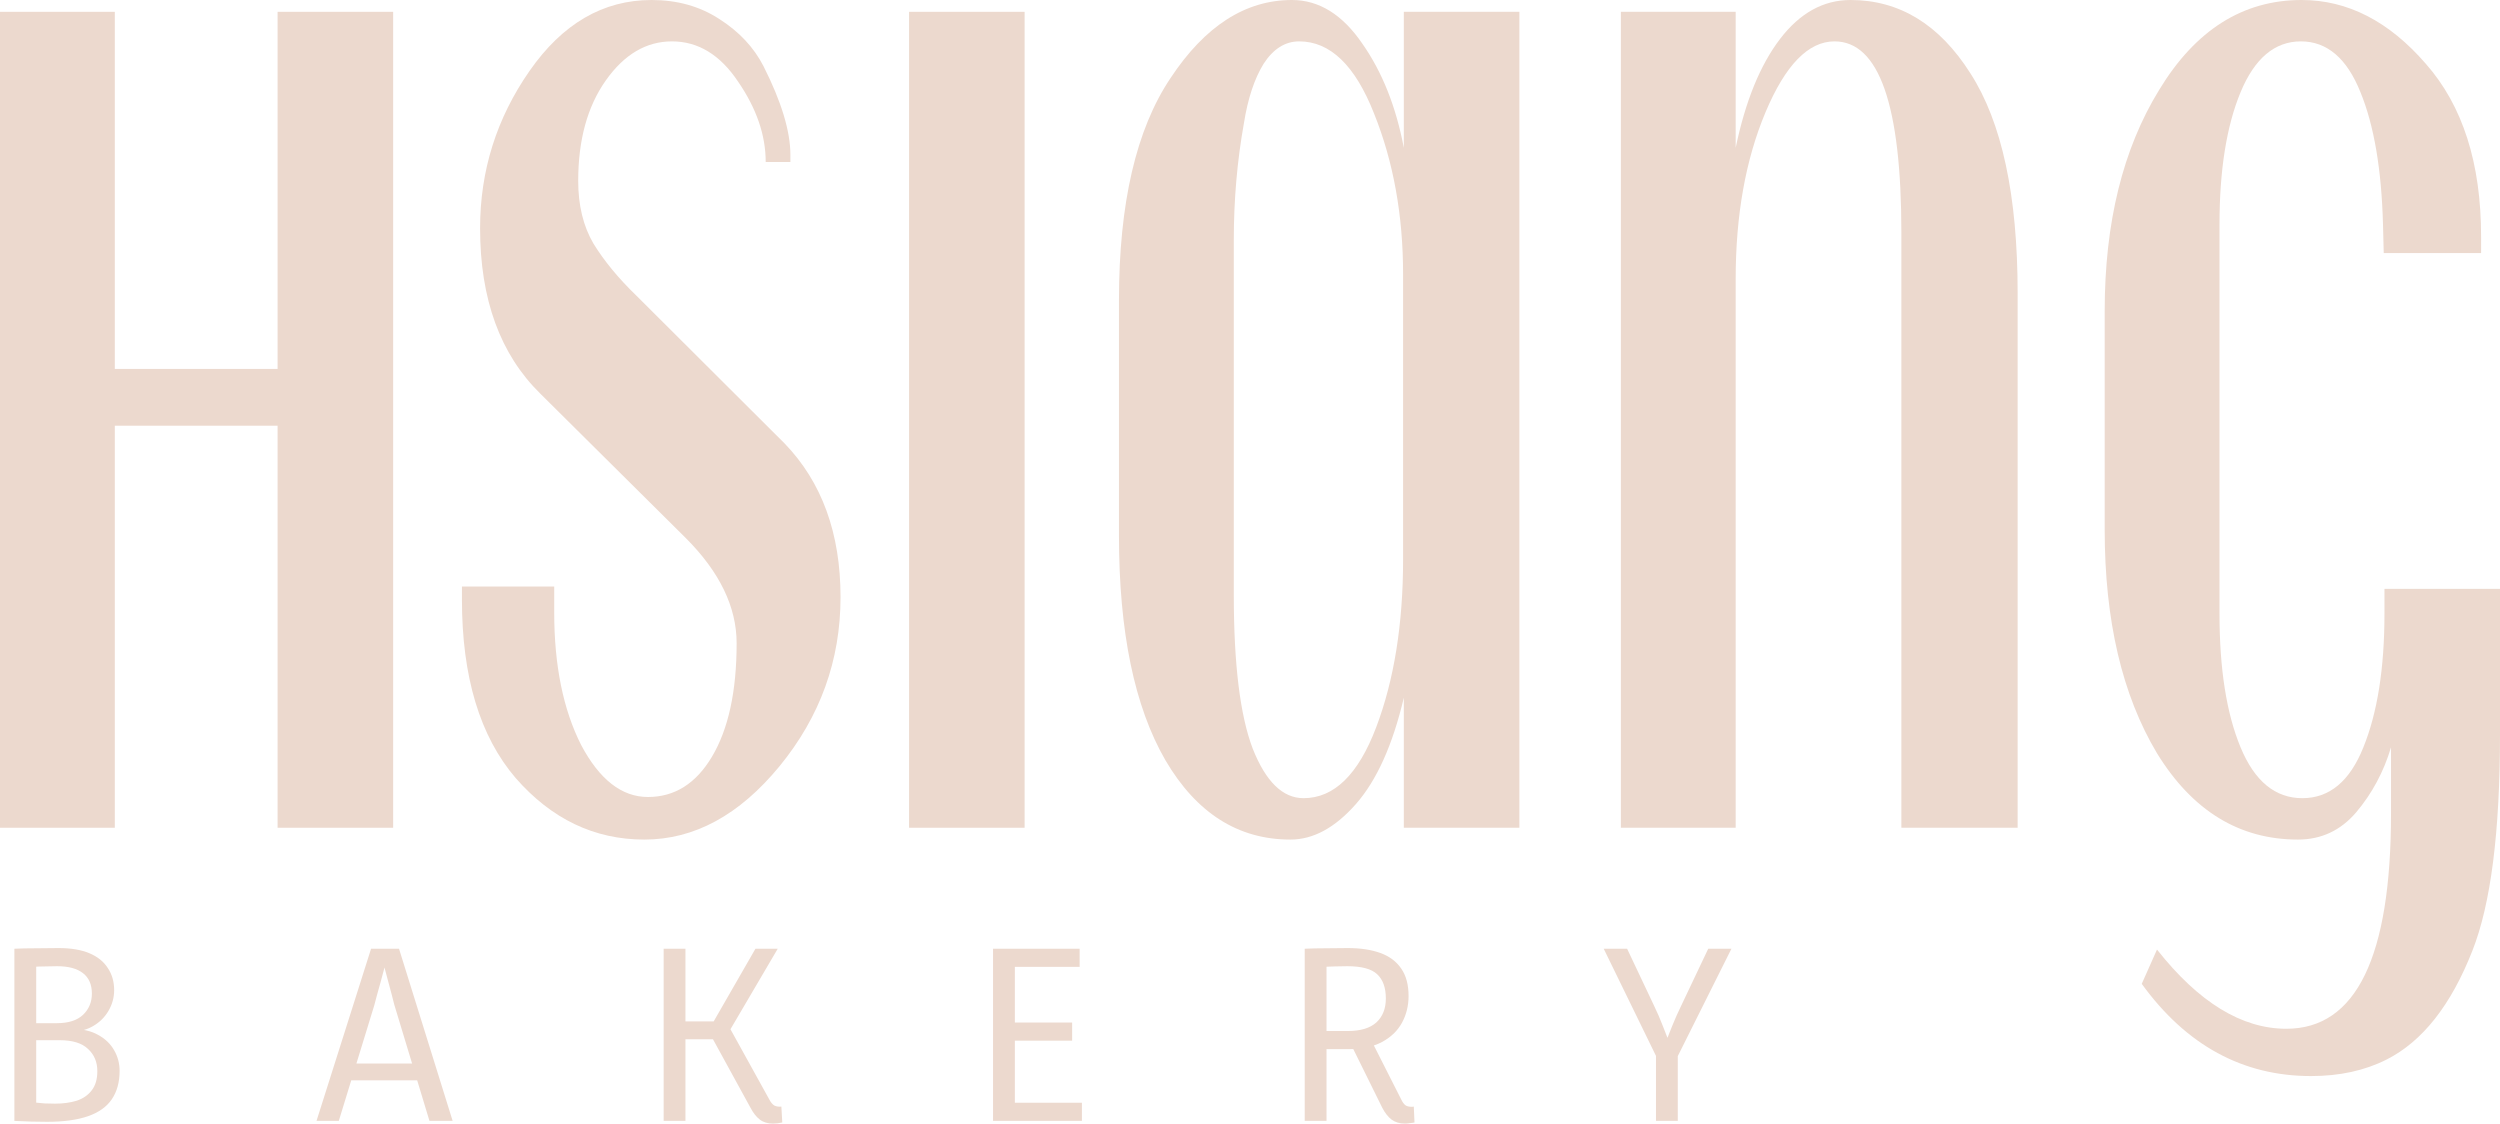 <svg width="89" height="40" viewBox="0 0 89 40" fill="none" xmlns="http://www.w3.org/2000/svg">
<path d="M13.996 29.468H9.882V15.155H4.087V29.468H0V0.421H4.087V13.134H9.882V0.421H13.996V29.468Z" fill="#ECD9CE"/>
<path d="M27.931 15.786C29.259 17.162 29.923 18.986 29.923 21.259C29.923 23.504 29.199 25.511 27.75 27.279C26.319 29.019 24.715 29.889 22.938 29.889C21.162 29.889 19.635 29.159 18.359 27.7C17.083 26.212 16.445 24.093 16.445 21.343V20.88H19.73V21.806C19.73 23.686 20.049 25.258 20.688 26.521C21.343 27.756 22.136 28.373 23.067 28.373C24.016 28.373 24.775 27.896 25.344 26.942C25.93 25.96 26.224 24.613 26.224 22.901C26.224 21.61 25.62 20.361 24.413 19.154L19.239 14.018C17.807 12.615 17.091 10.65 17.091 8.125C17.091 6.076 17.678 4.21 18.851 2.526C20.023 0.842 21.472 0 23.197 0C24.111 0 24.913 0.225 25.603 0.674C26.31 1.123 26.836 1.684 27.181 2.357C27.819 3.62 28.138 4.673 28.138 5.515V5.767H27.259C27.259 4.813 26.931 3.859 26.275 2.905C25.637 1.95 24.853 1.473 23.921 1.473C23.007 1.473 22.222 1.936 21.567 2.863C20.912 3.789 20.584 4.981 20.584 6.441C20.584 7.311 20.765 8.055 21.127 8.672C21.507 9.289 22.015 9.907 22.654 10.524L27.931 15.786Z" fill="#ECD9CE"/>
<path d="M36.476 0.421V29.468H32.363V0.421H36.476Z" fill="#ECD9CE"/>
<path d="M49.95 19.912V9.766C49.95 7.662 49.605 5.753 48.916 4.041C48.243 2.329 47.355 1.473 46.251 1.473C45.751 1.473 45.328 1.74 44.983 2.273C44.656 2.806 44.423 3.508 44.285 4.378C44.043 5.725 43.923 7.114 43.923 8.546V21.175C43.923 23.644 44.147 25.468 44.595 26.647C45.061 27.826 45.664 28.415 46.406 28.415C47.493 28.415 48.355 27.573 48.993 25.89C49.631 24.206 49.95 22.213 49.95 19.912ZM54.09 29.468H49.976V24.837C49.58 26.521 49.01 27.784 48.269 28.626C47.527 29.468 46.751 29.889 45.94 29.889C44.078 29.889 42.595 28.948 41.491 27.068C40.387 25.16 39.835 22.494 39.835 19.07V10.693C39.835 7.241 40.447 4.603 41.672 2.778C42.896 0.926 44.337 0 45.992 0C46.958 0 47.794 0.519 48.502 1.558C49.209 2.568 49.7 3.803 49.976 5.262V0.421H54.09V29.468Z" fill="#ECD9CE"/>
<path d="M71.828 29.468H67.689V8.293C67.689 3.747 66.895 1.473 65.308 1.473C64.377 1.473 63.558 2.315 62.851 3.999C62.144 5.683 61.79 7.662 61.79 9.935V29.468H57.703V0.421H61.79V5.262C62.135 3.606 62.661 2.315 63.368 1.389C64.075 0.463 64.912 0 65.878 0C67.62 0 69.043 0.87 70.146 2.61C71.267 4.35 71.828 6.96 71.828 10.44V29.468Z" fill="#ECD9CE"/>
<path d="M89 26.142C89 29.622 88.672 32.19 88.017 33.846C87.258 35.782 86.24 37.073 84.964 37.719C84.188 38.112 83.291 38.308 82.274 38.308C79.842 38.308 77.833 37.214 76.246 35.025L76.789 33.804C78.272 35.684 79.807 36.624 81.394 36.624C83.878 36.624 85.12 34.07 85.12 28.963V26.605C84.861 27.475 84.447 28.247 83.878 28.921C83.326 29.566 82.636 29.889 81.808 29.889C79.721 29.889 78.048 28.864 76.789 26.816C75.547 24.739 74.927 22.087 74.927 18.859V11.072C74.927 7.928 75.573 5.304 76.867 3.199C78.16 1.066 79.851 0 81.937 0C83.576 0 85.05 0.758 86.361 2.273C87.672 3.761 88.327 5.809 88.327 8.419V9.009H84.861L84.835 7.998C84.783 6.034 84.516 4.462 84.033 3.284C83.55 2.077 82.843 1.473 81.912 1.473C80.98 1.473 80.264 2.077 79.764 3.284C79.264 4.49 79.014 6.062 79.014 7.998V21.848C79.014 23.813 79.264 25.398 79.764 26.605C80.264 27.812 80.998 28.415 81.963 28.415C82.929 28.415 83.653 27.812 84.136 26.605C84.637 25.37 84.887 23.785 84.887 21.848V20.964H89V26.142Z" fill="#ECD9CE"/>
<path d="M1.677 39.936C1.494 39.936 1.305 39.934 1.111 39.928C0.922 39.923 0.722 39.915 0.512 39.904V33.775C0.755 33.764 1.005 33.759 1.264 33.759C1.523 33.754 1.796 33.751 2.082 33.751C2.524 33.751 2.891 33.812 3.182 33.935C3.473 34.057 3.692 34.233 3.837 34.461C3.988 34.685 4.064 34.948 4.064 35.251C4.064 35.512 3.996 35.757 3.862 35.986C3.732 36.209 3.554 36.387 3.328 36.52C3.106 36.653 2.858 36.72 2.583 36.72V36.632C2.939 36.632 3.241 36.701 3.489 36.84C3.743 36.978 3.934 37.161 4.064 37.39C4.193 37.614 4.258 37.858 4.258 38.124C4.258 38.523 4.166 38.859 3.983 39.13C3.8 39.401 3.516 39.604 3.133 39.737C2.75 39.87 2.265 39.936 1.677 39.936ZM1.289 39.377L1.159 39.242C1.31 39.258 1.453 39.271 1.588 39.282C1.723 39.287 1.847 39.29 1.96 39.29C2.246 39.29 2.502 39.255 2.729 39.186C2.955 39.111 3.133 38.989 3.263 38.819C3.398 38.649 3.465 38.42 3.465 38.133C3.465 37.808 3.355 37.545 3.133 37.342C2.918 37.135 2.581 37.031 2.122 37.031H0.892V36.425H2.025C2.435 36.425 2.745 36.326 2.955 36.129C3.166 35.927 3.271 35.674 3.271 35.371C3.271 35.052 3.166 34.81 2.955 34.645C2.745 34.48 2.438 34.397 2.033 34.397C1.898 34.397 1.755 34.4 1.604 34.405C1.459 34.405 1.308 34.411 1.151 34.421L1.289 34.278V39.377Z" fill="#ECD9CE"/>
<path d="M11.268 39.904L13.21 33.775H14.205L16.114 39.904H15.289L14.035 35.762C14.013 35.672 13.983 35.555 13.946 35.411C13.908 35.262 13.867 35.11 13.824 34.956C13.781 34.797 13.741 34.645 13.703 34.501C13.671 34.358 13.641 34.238 13.614 34.142H13.768C13.741 34.238 13.708 34.36 13.671 34.509C13.633 34.653 13.592 34.804 13.549 34.964C13.506 35.124 13.463 35.278 13.42 35.427C13.382 35.576 13.35 35.698 13.323 35.794L12.061 39.904H11.268ZM12.311 38.46V37.861H15.022V38.46H12.311Z" fill="#ECD9CE"/>
<path d="M27.849 39.96C27.73 39.987 27.62 40 27.517 40C27.329 40 27.172 39.952 27.048 39.856C26.924 39.761 26.814 39.62 26.716 39.433L25.317 36.88L25.551 36.999H24.257L24.402 36.864V39.904H23.626V33.775H24.402V36.496L24.257 36.361H25.559L25.357 36.449L26.894 33.775H27.687L25.883 36.848L25.907 36.465L27.372 39.114C27.436 39.242 27.504 39.324 27.574 39.361C27.65 39.394 27.73 39.404 27.817 39.394L27.849 39.96Z" fill="#ECD9CE"/>
<path d="M35.984 39.258H38.516V39.904H35.352V33.775H38.435V34.421H35.984L36.129 34.254V36.536L35.984 36.401H38.168V37.047H35.984L36.129 36.88V39.425L35.984 39.258Z" fill="#ECD9CE"/>
<path d="M46.448 39.904V33.775C46.685 33.764 46.925 33.759 47.168 33.759C47.416 33.754 47.686 33.751 47.977 33.751C48.43 33.751 48.818 33.809 49.142 33.927C49.466 34.044 49.714 34.23 49.886 34.485C50.059 34.735 50.145 35.06 50.145 35.459C50.145 35.805 50.067 36.121 49.911 36.409C49.754 36.696 49.517 36.925 49.199 37.095C48.88 37.265 48.478 37.35 47.993 37.35H46.828V36.704H47.985C48.433 36.704 48.77 36.603 48.996 36.401C49.223 36.193 49.336 35.908 49.336 35.547C49.336 35.164 49.234 34.876 49.029 34.685C48.829 34.493 48.473 34.397 47.961 34.397C47.826 34.397 47.675 34.4 47.508 34.405C47.346 34.411 47.2 34.416 47.071 34.421L47.224 34.278V39.904H46.448ZM48.001 36.991L48.754 36.911L49.886 39.146C49.929 39.236 49.978 39.303 50.032 39.346C50.086 39.383 50.156 39.401 50.242 39.401C50.258 39.401 50.272 39.401 50.283 39.401C50.299 39.401 50.315 39.399 50.331 39.394L50.356 39.96C50.307 39.971 50.25 39.979 50.186 39.984C50.121 39.995 50.064 40 50.016 40C49.827 40 49.668 39.952 49.538 39.856C49.414 39.761 49.304 39.62 49.207 39.433L48.001 36.991Z" fill="#ECD9CE"/>
<path d="M58.953 39.904V37.59L57.092 33.775H57.925L58.88 35.794C58.998 36.039 59.104 36.281 59.195 36.52C59.287 36.755 59.379 36.989 59.47 37.223H59.252C59.349 36.978 59.443 36.741 59.535 36.512C59.627 36.284 59.732 36.047 59.851 35.802L60.813 33.775H61.639L59.729 37.598V39.904H58.953Z" fill="#ECD9CE"/>
</svg>
